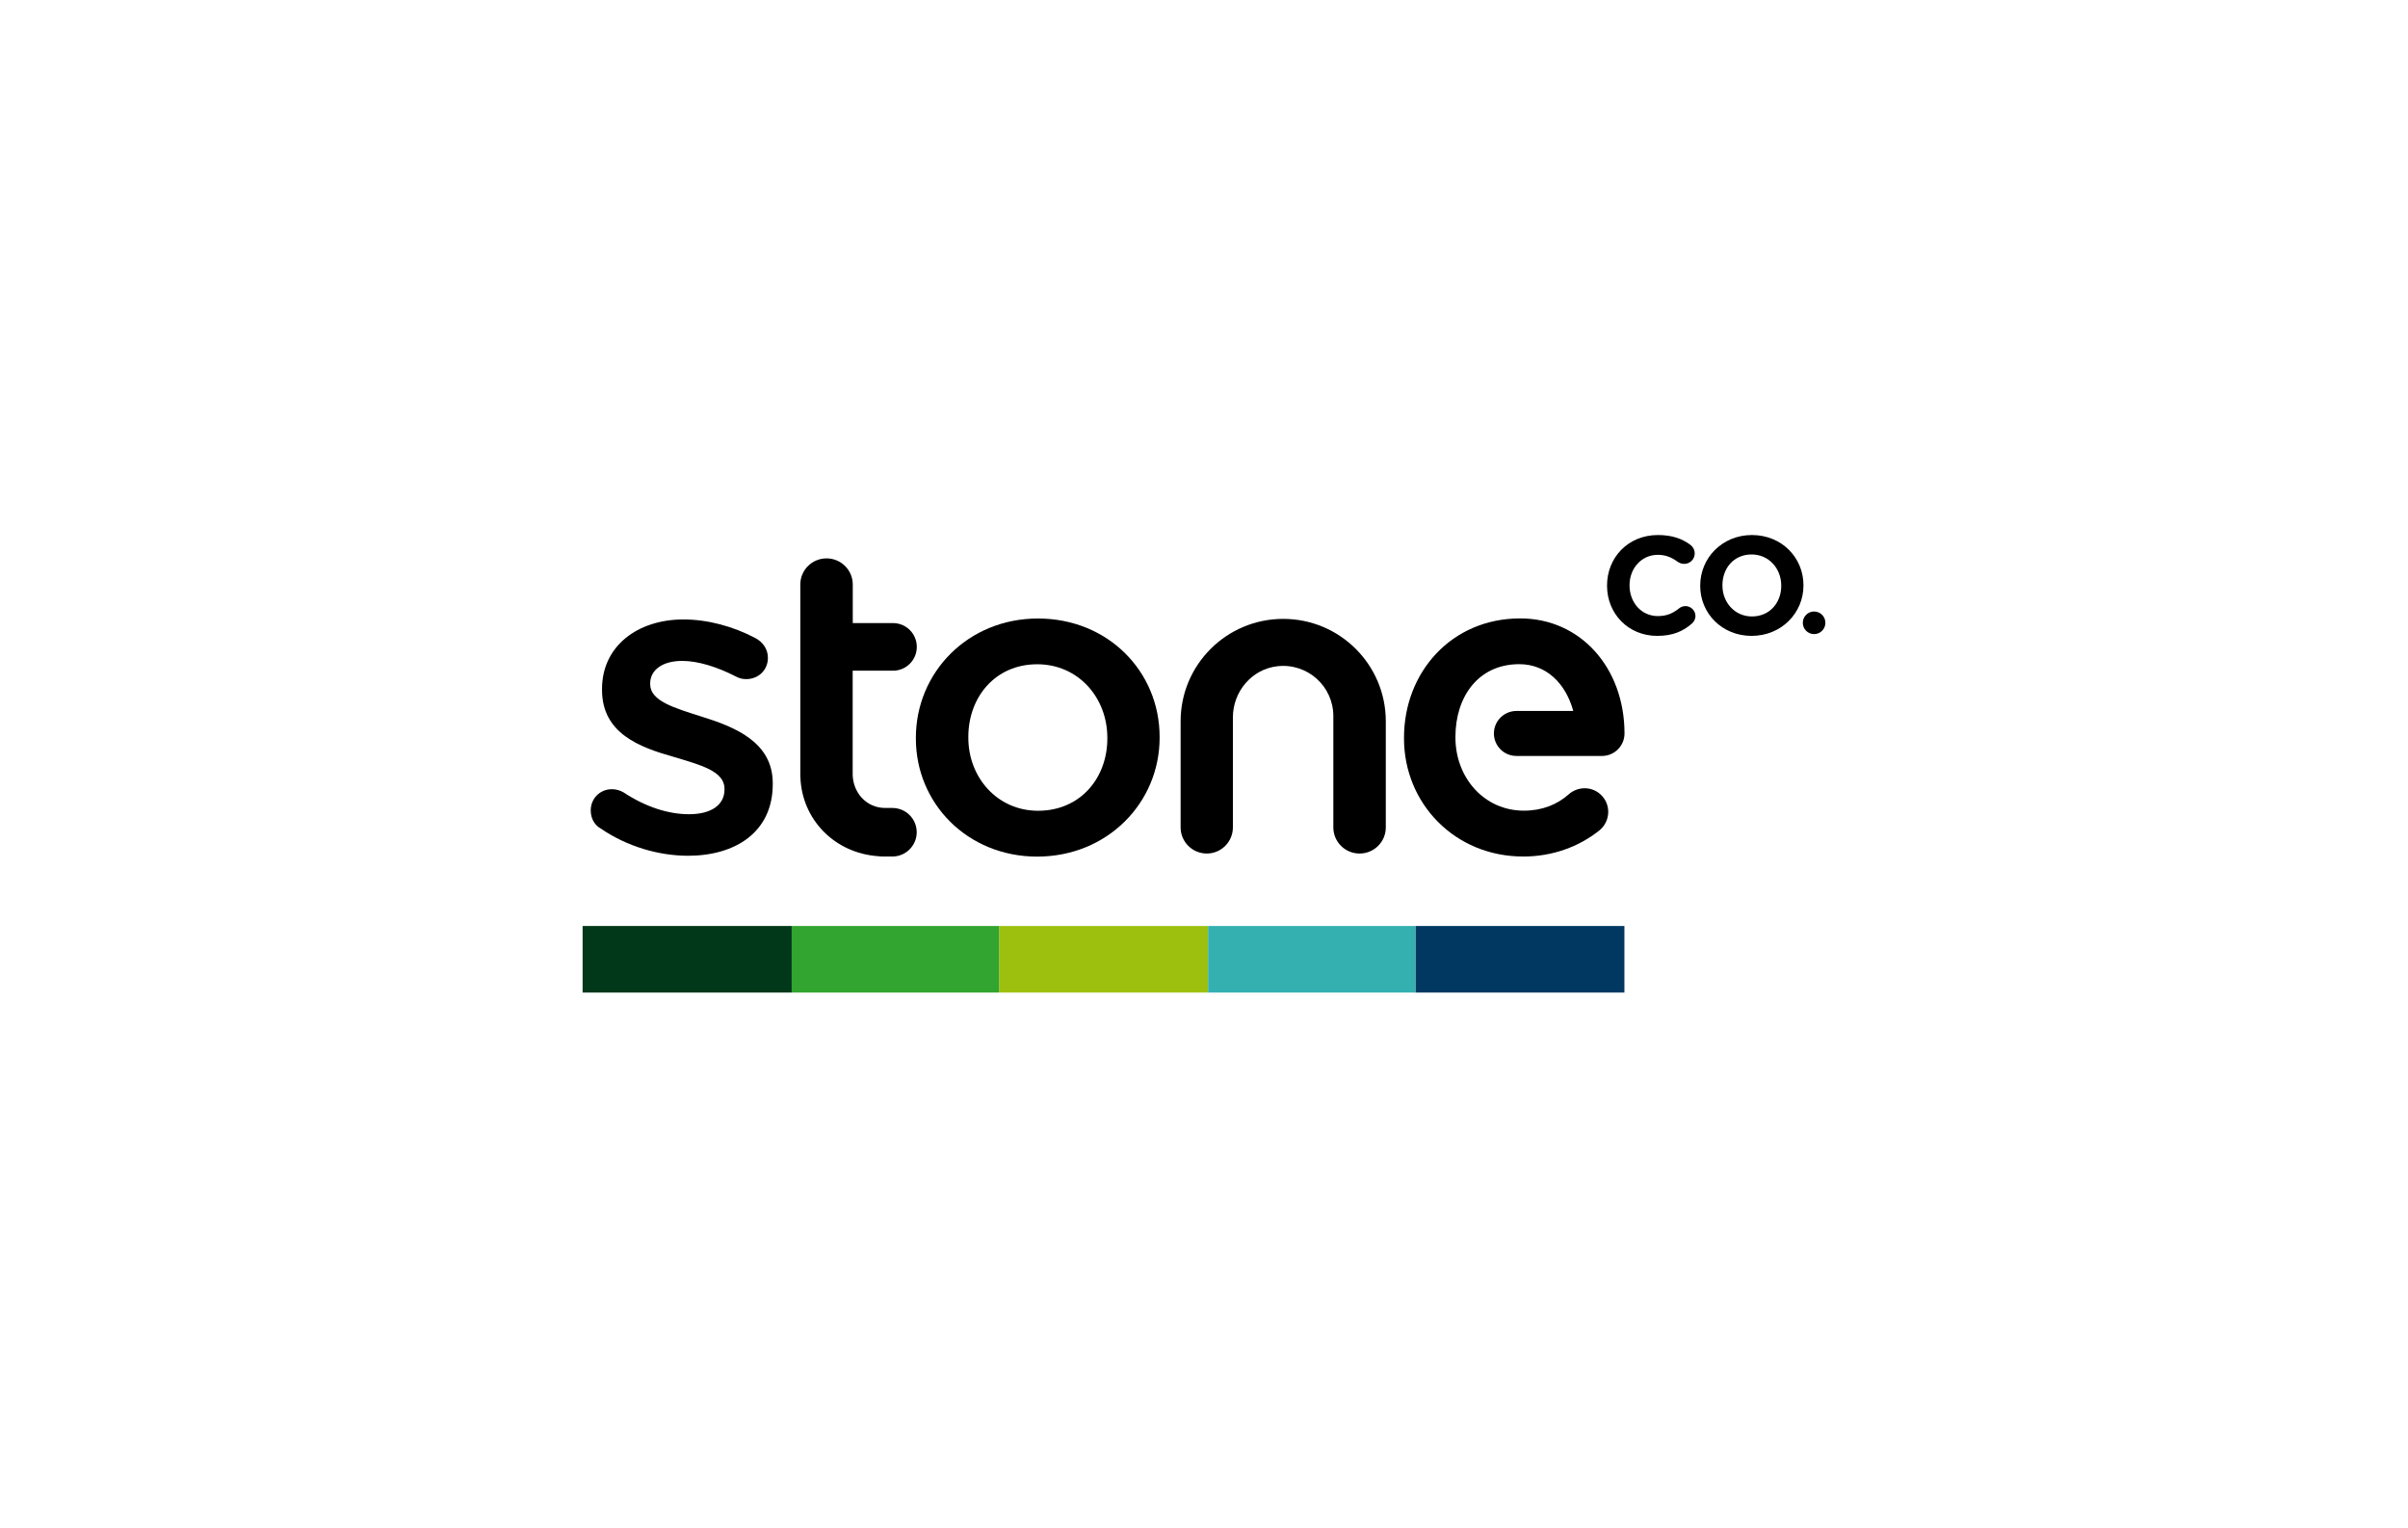 <?xml version="1.0" encoding="utf-8"?>
<!-- Generator: Adobe Illustrator 24.0.1, SVG Export Plug-In . SVG Version: 6.00 Build 0)  -->
<svg version="1.1" xmlns="http://www.w3.org/2000/svg" xmlns:xlink="http://www.w3.org/1999/xlink" x="0px" y="0px"
	 viewBox="0 0 257.95 163.6" style="enable-background:new 0 0 257.95 163.6;" xml:space="preserve">
<style type="text/css">
	.st0{fill:#003819;}
	.st1{fill:#9DC00F;}
	.st2{fill:#003862;}
	.st3{fill:#34B0B1;}
	.st4{fill:#32A430;}
	.st5{display:none;}
	.st6{display:inline;}
</style>
<g id="layout">
	<g>
		<g>
			<g>
				<path d="M64.35,88.73c-0.6-0.32-1.07-1.02-1.07-1.94c0-1.25,0.97-2.27,2.27-2.27c0.46,0,0.88,0.14,1.21,0.32
					c2.37,1.57,4.82,2.36,7.05,2.36c2.41,0,3.8-1.02,3.8-2.64v-0.09c0-1.9-2.6-2.55-5.47-3.42c-3.62-1.02-7.65-2.5-7.65-7.17v-0.09
					c0-4.63,3.85-7.45,8.72-7.45c2.6,0,5.33,0.74,7.7,1.99c0.79,0.42,1.35,1.16,1.35,2.13c0,1.3-1.02,2.27-2.32,2.27
					c-0.46,0-0.74-0.09-1.11-0.28c-1.99-1.02-4.04-1.67-5.75-1.67c-2.18,0-3.43,1.02-3.43,2.41v0.09c0,1.81,2.64,2.55,5.52,3.47
					c3.57,1.11,7.61,2.73,7.61,7.13v0.09c0,5.14-3.99,7.68-9.09,7.68C70.56,91.64,67.18,90.67,64.35,88.73"/>
			</g>
			<g>
				<path d="M98.11,79.1v-0.09c0-6.99,5.57-12.77,13.08-12.77c7.51,0,13.03,5.69,13.03,12.68v0.09c0,6.94-5.57,12.73-13.13,12.73
					C103.63,91.73,98.11,86.04,98.11,79.1 M118.62,79.1v-0.09c0-4.3-3.11-7.87-7.51-7.87c-4.5,0-7.38,3.52-7.38,7.78v0.09
					c0,4.26,3.11,7.82,7.47,7.82C115.74,86.83,118.62,83.31,118.62,79.1"/>
			</g>
			<g>
				<path d="M132.07,88.61V76.83c0-2.76,2.02-5.17,4.77-5.48c3.25-0.36,5.99,2.17,5.99,5.34v11.92c0,1.55,1.26,2.8,2.81,2.8h0
					c1.55,0,2.81-1.25,2.81-2.8V77.25c0-6.06-4.92-10.97-10.99-10.97h0c-6.07,0-10.99,4.91-10.99,10.97v11.36
					c0,1.55,1.26,2.8,2.81,2.8l0,0C130.81,91.41,132.07,90.16,132.07,88.61z"/>
			</g>
			<g>
				<path d="M95.66,71.83c1.41,0,2.55-1.14,2.55-2.55v0c0-1.41-1.14-2.55-2.55-2.55h-4.31V62.6c0-1.55-1.26-2.8-2.81-2.8
					c-1.55,0-2.81,1.25-2.81,2.8v6.69v0v13.58v0.06v0.28h0.01c0.14,4.5,3.61,8.17,8.38,8.49c0.13,0.02,0.25,0.03,0.38,0.03h1.09
					c1.44,0,2.61-1.17,2.61-2.6v0c0-1.44-1.17-2.6-2.61-2.6h-0.76c-2,0-3.43-1.6-3.49-3.54V71.83H95.66z"/>
			</g>
			<g>
				<path d="M160.03,78.55c0,1.33,1.08,2.41,2.41,2.41h6.27h1.51h1.39c1.33,0,2.41-1.08,2.41-2.41c0-6.99-4.68-12.32-11.17-12.32
					c-7.39,0-12.45,5.79-12.45,12.77v0.09c0,6.94,5.43,12.64,12.77,12.64c3.16,0,5.96-1.05,8.14-2.78c1.24-0.99,1.3-2.85,0.11-3.9
					c-0.97-0.86-2.42-0.83-3.39,0.03c-1.22,1.09-2.85,1.74-4.78,1.74c-4.29,0-7.34-3.56-7.34-7.82v-0.09c0-4.26,2.42-7.78,6.84-7.78
					c2.92,0,4.98,2.09,5.78,5.01h-6.09C161.11,76.15,160.03,77.22,160.03,78.55z"/>
			</g>
			<g>
				<g>
					<path d="M182.13,62.75v-0.04c0-2.96,2.36-5.41,5.54-5.41c3.18,0,5.52,2.41,5.52,5.37v0.04c0,2.94-2.36,5.39-5.56,5.39
						C184.47,68.1,182.13,65.69,182.13,62.75 M190.81,62.75v-0.04c0-1.82-1.32-3.33-3.18-3.33c-1.91,0-3.12,1.49-3.12,3.29v0.04
						c0,1.8,1.32,3.31,3.16,3.31C189.59,66.02,190.81,64.53,190.81,62.75"/>
				</g>
				<path d="M172.15,62.73V62.7c0-2.97,2.24-5.4,5.45-5.4c1.57,0,2.63,0.42,3.49,1.06c0.24,0.18,0.45,0.51,0.45,0.91
					c0,0.63-0.51,1.12-1.13,1.12c-0.31,0-0.52-0.12-0.69-0.22c-0.64-0.48-1.31-0.75-2.13-0.75c-1.76,0-3.03,1.46-3.03,3.25v0.03
					c0,1.79,1.24,3.28,3.03,3.28c0.97,0,1.61-0.3,2.27-0.82c0.18-0.15,0.42-0.25,0.69-0.25c0.58,0,1.07,0.48,1.07,1.06
					c0,0.36-0.18,0.64-0.39,0.82c-0.94,0.82-2.04,1.31-3.71,1.31C174.43,68.1,172.15,65.73,172.15,62.73z"/>
				<circle cx="194.33" cy="66.7" r="1.21"/>
			</g>
		</g>
		<g>
			<rect x="62.41" y="99.17" class="st0" width="22.4" height="7.13"/>
			<rect x="107.02" y="99.17" class="st1" width="22.39" height="7.13"/>
			<rect x="151.62" y="99.17" class="st2" width="22.39" height="7.13"/>
			<rect x="129.41" y="99.17" class="st3" width="22.21" height="7.13"/>
			<rect x="84.81" y="99.17" class="st4" width="22.21" height="7.13"/>
		</g>
	</g>
</g>
<g id="medida_Stone_Co">
</g>
<g id="_x31__x2C_70_m" class="st5">
	<rect x="92.48" y="28.71" class="st6" width="73" height="481.89"/>
</g>
</svg>
